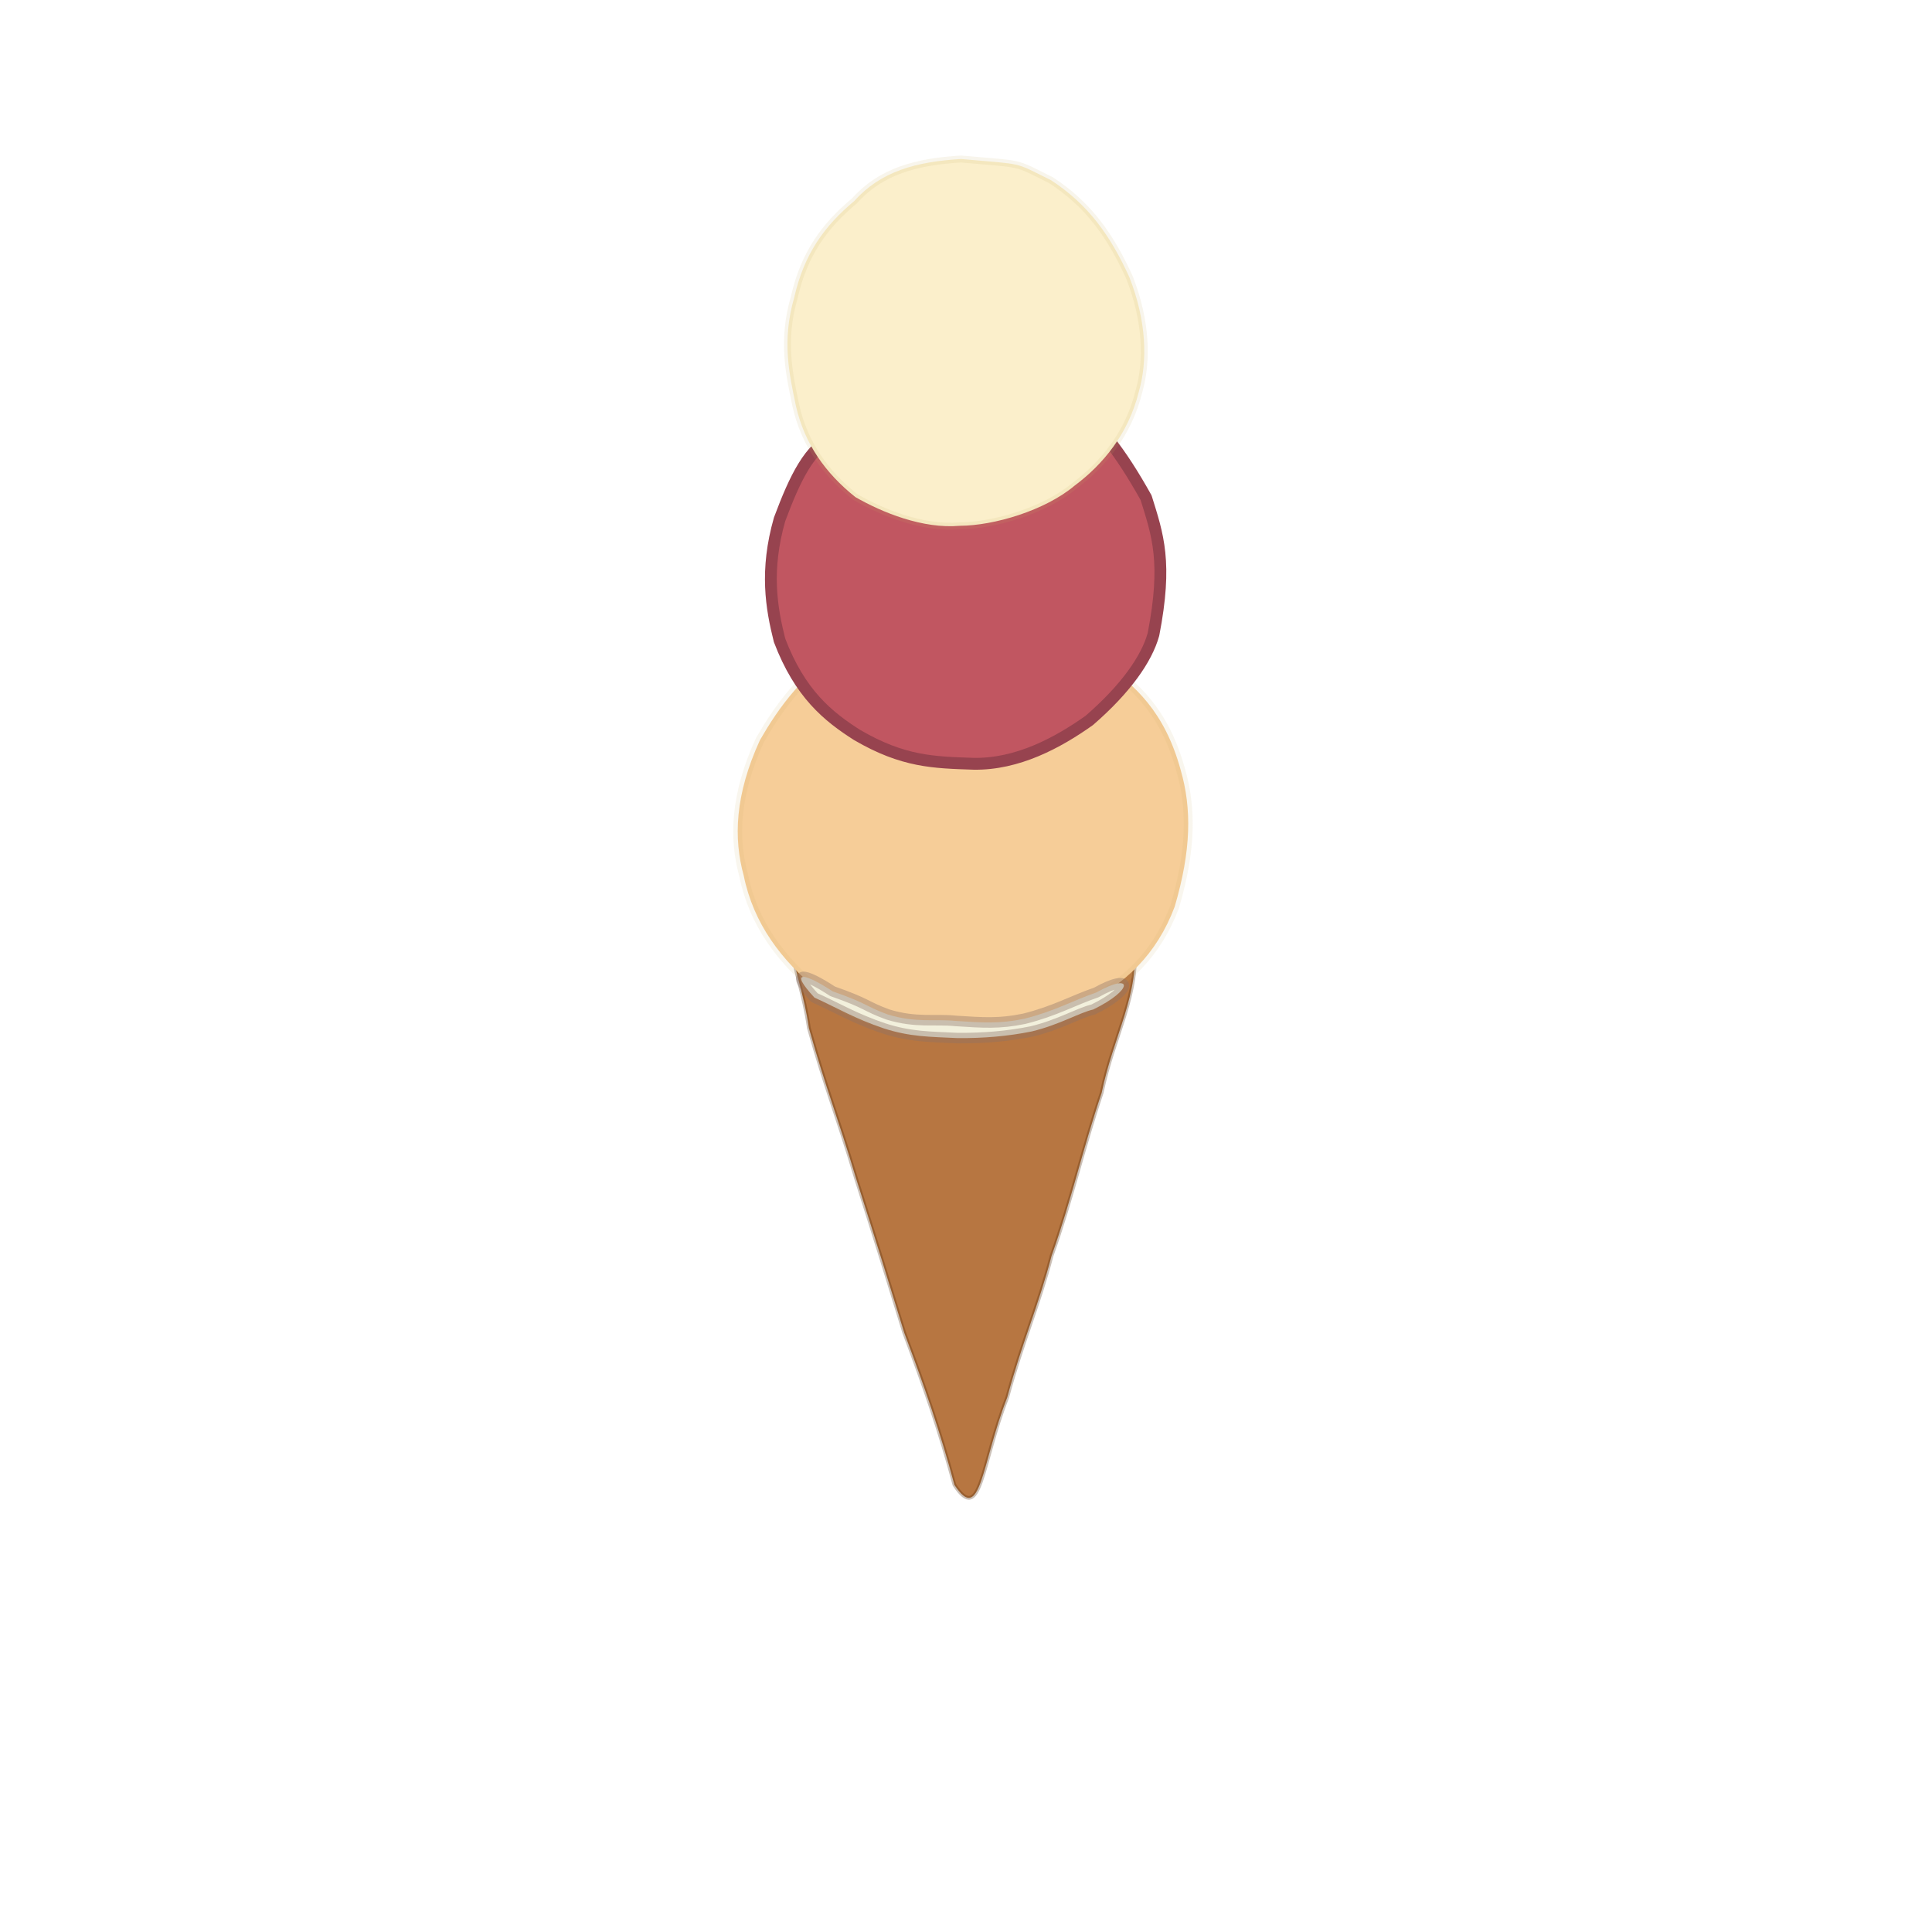 <?xml version="1.0" ?>
<svg xmlns="http://www.w3.org/2000/svg" version="1.1" width="256" height="256" viewBox="0 0 256 256">
  <defs/>
  <g>
    <path d="M 139.346 166.389 C 137.599 173.068 135.475 177.743 133.466 185.163 C 129.989 194.077 129.986 202.102 126.465 196.754 C 124.562 189.682 122.569 183.942 119.813 176.588 C 117.864 170.222 116.053 164.371 113.435 156.158 C 110.842 147.513 109.531 144.559 107.181 136.222 C 105.883 127.155 102.142 124.167 110.239 123.123 C 118.31 122.96 123.971 122.227 131.853 122.046 C 139.9 121.924 145.788 120.756 150.283 124.722 C 151.07 131.738 147.551 137.15 145.979 144.8 C 143.437 152.349 142.006 158.926 139.346 166.389" stroke-width="0.491" fill="rgb(183, 118, 65)" opacity="1.0" stroke="rgb(72, 32, 0)" stroke-opacity="0.282" stroke-linecap="round" stroke-linejoin="round"/>
    <path d="M 143.261 133.29 C 137.048 136.261 130.682 137.196 125.765 136.918 C 118.968 136.599 112.661 134.966 108.628 131.43 C 103.508 127.25 99.842 122.387 98.544 116.013 C 97.198 111.113 97.35 105.369 100.701 98.06 C 103.135 93.86 106.519 88.854 113.167 85.016 C 119.075 82.531 122.997 81.173 128.472 82.25 C 134.615 83.05 139.191 83.93 146.244 87.881 C 150.29 90.755 154.293 94.187 156.443 102.016 C 157.927 107.136 157.847 112.686 155.654 120.138 C 153.276 126.45 149.128 130.444 143.261 133.29" stroke-width="1.182" fill="rgb(246, 205, 152)" opacity="1.0" stroke="rgb(203, 172, 102)" stroke-opacity="0.107" stroke-linecap="round" stroke-linejoin="round"/>
    <path d="M 152.839 84.062 C 151.942 87.304 149.179 91.258 144.34 95.456 C 140.18 98.415 134.822 101.305 129.018 101.204 C 123.725 101.028 119.69 100.959 113.574 97.391 C 109.717 94.937 105.993 91.931 103.294 84.84 C 102.217 80.567 101.362 75.592 103.303 68.804 C 105.37 63.292 107.26 59.321 110.628 57.806 C 116.442 54.114 120.497 51.968 125.993 50.865 C 130.782 50.045 136.879 49.584 142.026 53.647 C 145.293 55.77 148.468 59.855 151.864 65.954 C 153.41 70.905 154.696 74.506 152.839 84.062" stroke-width="1.569" fill="rgb(193, 86, 97)" opacity="1.0" stroke="rgb(151, 67, 79)" stroke-opacity="1.0" stroke-linecap="round" stroke-linejoin="round"/>
    <path d="M 127.185 69.669 C 122.299 70.11 116.899 67.915 113.333 65.86 C 109.361 62.689 106.614 58.808 105.471 53.826 C 104.572 49.526 103.573 45.164 105.24 39.418 C 106.536 33.655 109.256 29.916 113.217 26.618 C 116.709 22.701 121.378 21.426 127.354 21.068 C 135.868 21.846 134.151 21.346 139.259 23.874 C 144.242 27.123 147.134 31.226 149.645 36.723 C 151.934 42.539 152.074 47.866 150.899 51.914 C 149.523 57.474 146.17 61.537 142.372 64.366 C 138.482 67.634 131.723 69.651 127.185 69.669" stroke-width="0.919" fill="rgb(251, 239, 203)" opacity="1.0" stroke="rgb(196, 173, 99)" stroke-opacity="0.119" stroke-linecap="round" stroke-linejoin="round"/>
    <path d="M 144.86 133.764 C 143.07 134.163 140.39 135.789 136.695 136.674 C 133.557 137.309 130.317 137.585 126.875 137.553 C 123.196 137.378 120.58 137.392 117.112 136.267 C 113.216 134.951 111.01 133.588 107.919 132.187 C 104.47 128.461 106.557 128.883 110.325 131.354 C 115.149 133.045 114.543 133.285 117.639 134.425 C 121.401 135.575 123.816 134.986 126.65 135.279 C 130.258 135.51 132.408 135.679 135.713 134.991 C 139.725 133.997 142.187 132.563 145.253 131.512 C 150.184 128.749 150.228 131.144 144.86 133.764" stroke-width="1.397" fill="rgb(242, 240, 220)" opacity="1.0" stroke="rgb(138, 114, 104)" stroke-opacity="0.397" stroke-linecap="round" stroke-linejoin="round"/>
  </g>
</svg>
